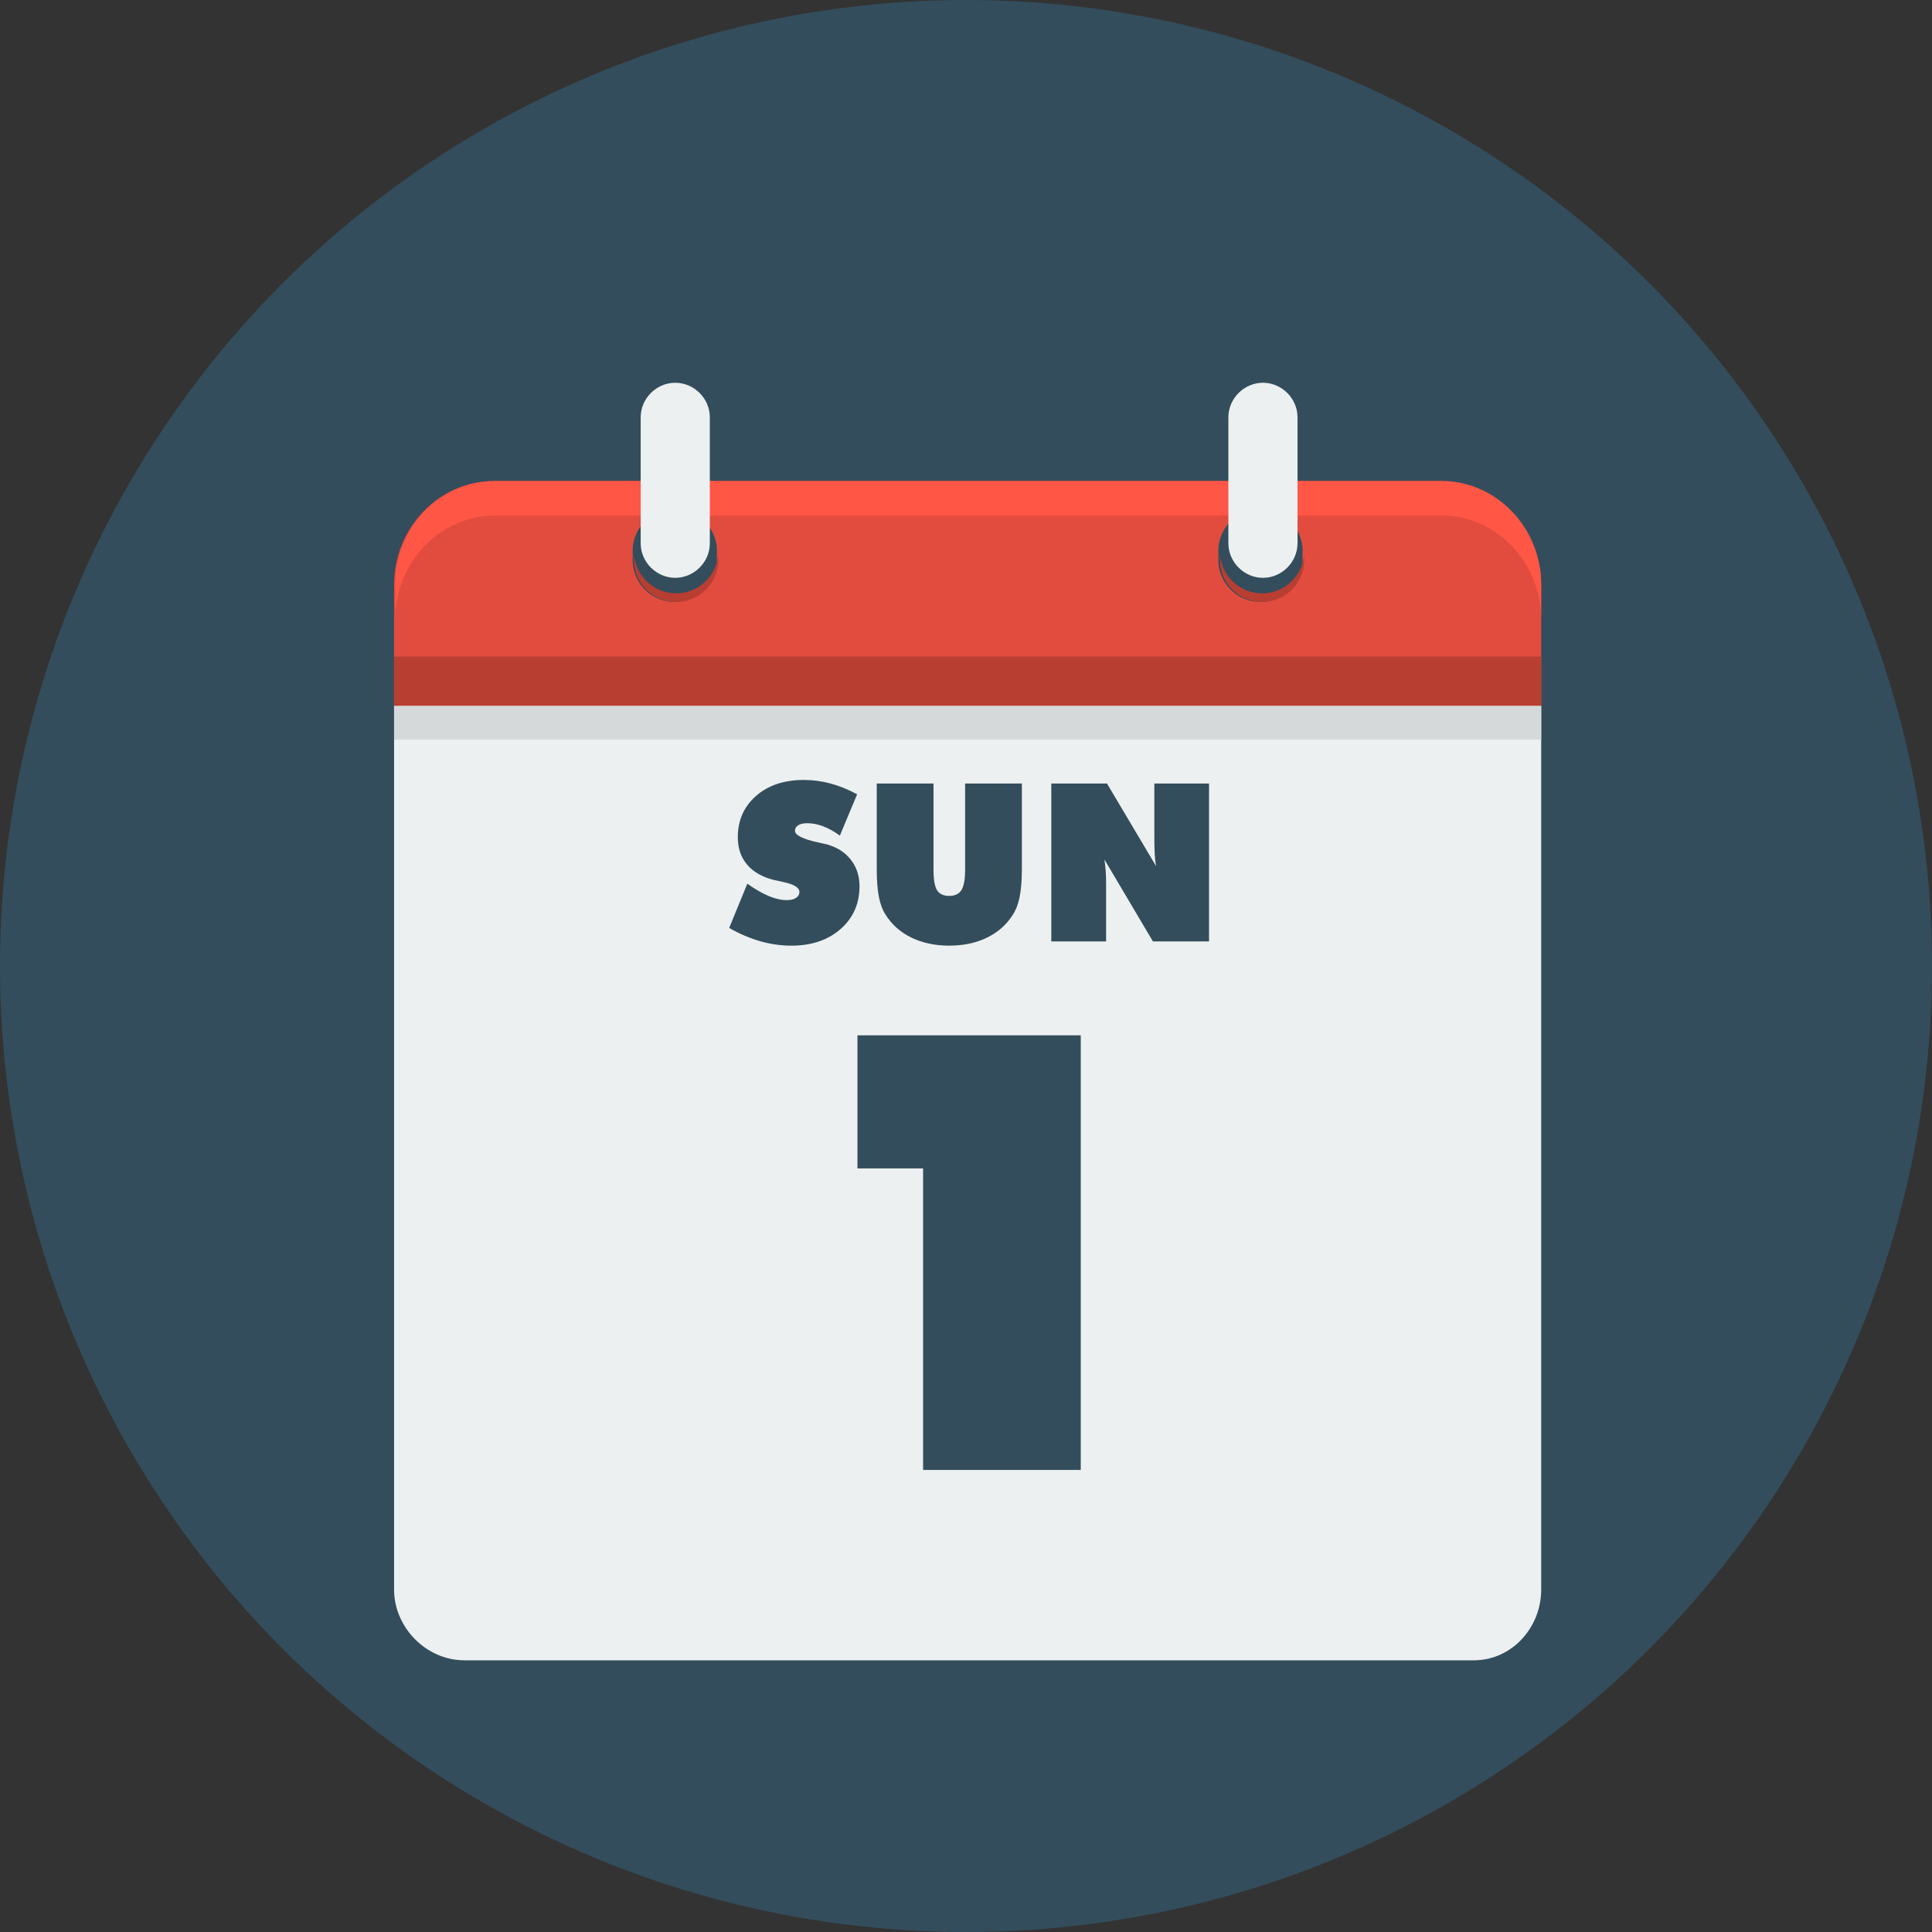 <?xml version="1.0" encoding="iso-8859-1"?>
<!-- Generator: Adobe Illustrator 17.0.0, SVG Export Plug-In . SVG Version: 6.00 Build 0)  -->
<!DOCTYPE svg PUBLIC "-//W3C//DTD SVG 1.1//EN" "http://www.w3.org/Graphics/SVG/1.1/DTD/svg11.dtd">
<svg version="1.1" id="Layer_1" xmlns="http://www.w3.org/2000/svg" xmlns:xlink="http://www.w3.org/1999/xlink" x="0px" y="0px"
	 width="512px" height="512px" viewBox="0 0 512 512" style="enable-background:new 0 0 512 512;" xml:space="preserve">
<rect x="0" y="0" width="512" height="512" fill="#333333" stroke="none"/>
<circle id="background" style="fill:#334D5C;" cx="256" cy="256" r="256"/>
<path style="fill:#ECF0F0;" d="M390.578,186.999H123.067h-18.632v18.351v180.353v35.54c0,10.077,8.555,18.757,18.632,18.757h267.511
	c10.077,0,17.856-8.68,17.856-18.757v-35.54V205.35v-18.351H390.578z"/>
<rect x="104.435" y="186.999" style="fill:#D5D9D9;" width="304" height="9"/>
<path style="fill:#E24C3E;" d="M381.999,127.478H130.87c-14.54,0-26.435,12.369-26.435,27.484v2.29v2.291v27.484h26.435h251.129
	h26.436v-27.484v-2.291v-2.29C408.435,139.847,396.54,127.478,381.999,127.478z M190.01,148.347c0,6.176-5.005,11.184-11.178,11.184
	c-6.173,0-11.178-5.008-11.178-11.184c0-0.387,0.02-0.769,0.059-1.146c-0.039-0.376-0.059-0.758-0.059-1.145
	c0-6.176,5.004-11.183,11.178-11.183c6.173,0,11.178,5.007,11.178,11.183c0,0.387-0.02,0.77-0.058,1.145
	C189.99,147.578,190.01,147.96,190.01,148.347z M345.215,148.347c0,6.176-5.004,11.184-11.179,11.184
	c-6.172,0-11.176-5.008-11.176-11.184c0-0.387,0.02-0.769,0.059-1.146c-0.039-0.376-0.059-0.758-0.059-1.145
	c0-6.176,5.004-11.183,11.176-11.183c6.175,0,11.179,5.007,11.179,11.183c0,0.387-0.019,0.77-0.058,1.145
	C345.196,147.578,345.215,147.96,345.215,148.347z"/>
<path style="fill:#334D5C;" d="M244.63,309.643h-17.395v-35.267h59.176v115.173H244.63V309.643z"/>
<path style="fill:#334D5C;" d="M193.241,245.916l4.803-11.722c2.153,1.506,4.074,2.606,5.761,3.303
	c1.687,0.695,3.263,1.043,4.731,1.043c1.029,0,1.839-0.195,2.43-0.586c0.59-0.391,0.886-0.919,0.886-1.586
	c0-1.163-1.477-2.049-4.431-2.66c-0.954-0.209-1.697-0.37-2.23-0.485c-3.126-0.763-5.517-2.116-7.176-4.059
	c-1.659-1.944-2.488-4.365-2.488-7.261c0-4.498,1.611-8.157,4.832-10.979c3.221-2.82,7.442-4.23,12.665-4.23
	c2.401,0,4.765,0.315,7.09,0.943c2.325,0.63,4.669,1.583,7.032,2.859l-4.573,10.95c-1.449-1.067-2.902-1.883-4.361-2.445
	c-1.457-0.562-2.872-0.843-4.245-0.843c-1.048,0-1.858,0.176-2.43,0.529c-0.572,0.353-0.857,0.843-0.857,1.474
	c0,1.181,2.086,2.219,6.261,3.115c0.667,0.153,1.182,0.268,1.544,0.343c2.877,0.648,5.146,1.973,6.804,3.974
	c1.658,2.001,2.487,4.422,2.487,7.261c0,4.632-1.672,8.416-5.018,11.35c-3.344,2.937-7.695,4.404-13.051,4.404
	c-2.744,0-5.489-0.391-8.233-1.173C198.73,248.651,195.985,247.48,193.241,245.916z"/>
<path style="fill:#334D5C;" d="M232.35,230.335v-22.7h15.038v22.814c0,2.65,0.314,4.475,0.943,5.475
	c0.629,1.001,1.706,1.501,3.231,1.501c1.505,0,2.582-0.514,3.231-1.544c0.647-1.029,0.972-2.84,0.972-5.432v-22.814h15.038v22.7
	c0,2.974-0.195,5.422-0.586,7.348c-0.392,1.925-1.015,3.536-1.872,4.831c-1.678,2.611-3.965,4.612-6.861,6.003
	c-2.897,1.391-6.204,2.088-9.921,2.088c-3.736,0-7.053-0.697-9.949-2.088c-2.897-1.391-5.185-3.392-6.861-6.003
	c-0.84-1.277-1.449-2.868-1.831-4.774C232.541,235.834,232.35,233.365,232.35,230.335z"/>
<path style="fill:#334D5C;" d="M278.607,249.49v-41.855h14.752l13.009,21.9c-0.172-0.973-0.291-2.049-0.357-3.23
	c-0.067-1.183-0.101-2.727-0.101-4.632v-14.038h14.495v41.855h-14.867l-12.865-21.728c0.152,0.934,0.268,1.939,0.344,3.016
	c0.076,1.077,0.114,2.283,0.114,3.617v15.095H278.607z"/>
<rect x="104.435" y="173.999" style="fill:#B83E32;" width="304" height="13"/>
<path style="fill:#FF5646;" d="M382.016,127.478H131.15c-14.524,0-26.407,12.369-26.407,27.484v2.29v2.291v4.581
	c0-15.116,11.883-27.483,26.407-27.483h41.893c1.737-1.117,3.802-1.768,6.02-1.768c2.217,0,4.282,0.651,6.02,1.768h143.002
	c1.737-1.117,3.803-1.768,6.02-1.768c2.218,0,4.283,0.651,6.02,1.768h41.893c14.524,0,26.407,12.367,26.407,27.483v-4.581v-2.291
	v-2.29C408.423,139.847,396.54,127.478,382.016,127.478z"/>
<path style="fill:#B83E32;" d="M179.18,157.239c-5.789,0-10.552-4.399-11.125-10.038c-0.039,0.377-0.059,0.759-0.059,1.146
	c0,6.176,5.007,11.184,11.184,11.184c6.176,0,11.183-5.008,11.183-11.184c0-0.387-0.02-0.769-0.058-1.146
	C189.731,152.84,184.969,157.239,179.18,157.239z"/>
<path style="fill:#B83E32;" d="M334.465,157.239c-5.789,0-10.552-4.399-11.125-10.038c-0.038,0.377-0.058,0.759-0.058,1.146
	c0,6.176,5.007,11.184,11.183,11.184c6.177,0,11.184-5.008,11.184-11.184c0-0.387-0.019-0.769-0.058-1.146
	C345.018,152.84,340.255,157.239,334.465,157.239z"/>
<path style="fill:#ECF0F0;" d="M188.112,143.968c0-11.123,0-22.248,0-33.371c0-4.995-4.167-9.162-9.162-9.162
	c-4.994,0-9.162,4.167-9.162,9.162c0,11.123,0,22.248,0,33.371c0,4.994,4.168,9.162,9.162,9.162
	C183.945,153.13,188.112,148.962,188.112,143.968L188.112,143.968z"/>
<path style="fill:#ECF0F0;" d="M343.857,143.968c0-11.123,0-22.248,0-33.371c0-4.995-4.168-9.162-9.162-9.162
	c-4.994,0-9.161,4.167-9.161,9.162c0,11.123,0,22.248,0,33.371c0,4.994,4.167,9.162,9.161,9.162
	C339.688,153.13,343.857,148.962,343.857,143.968L343.857,143.968z"/>
<g>
</g>
<g>
</g>
<g>
</g>
<g>
</g>
<g>
</g>
<g>
</g>
<g>
</g>
<g>
</g>
<g>
</g>
<g>
</g>
<g>
</g>
<g>
</g>
<g>
</g>
<g>
</g>
<g>
</g>
</svg>
